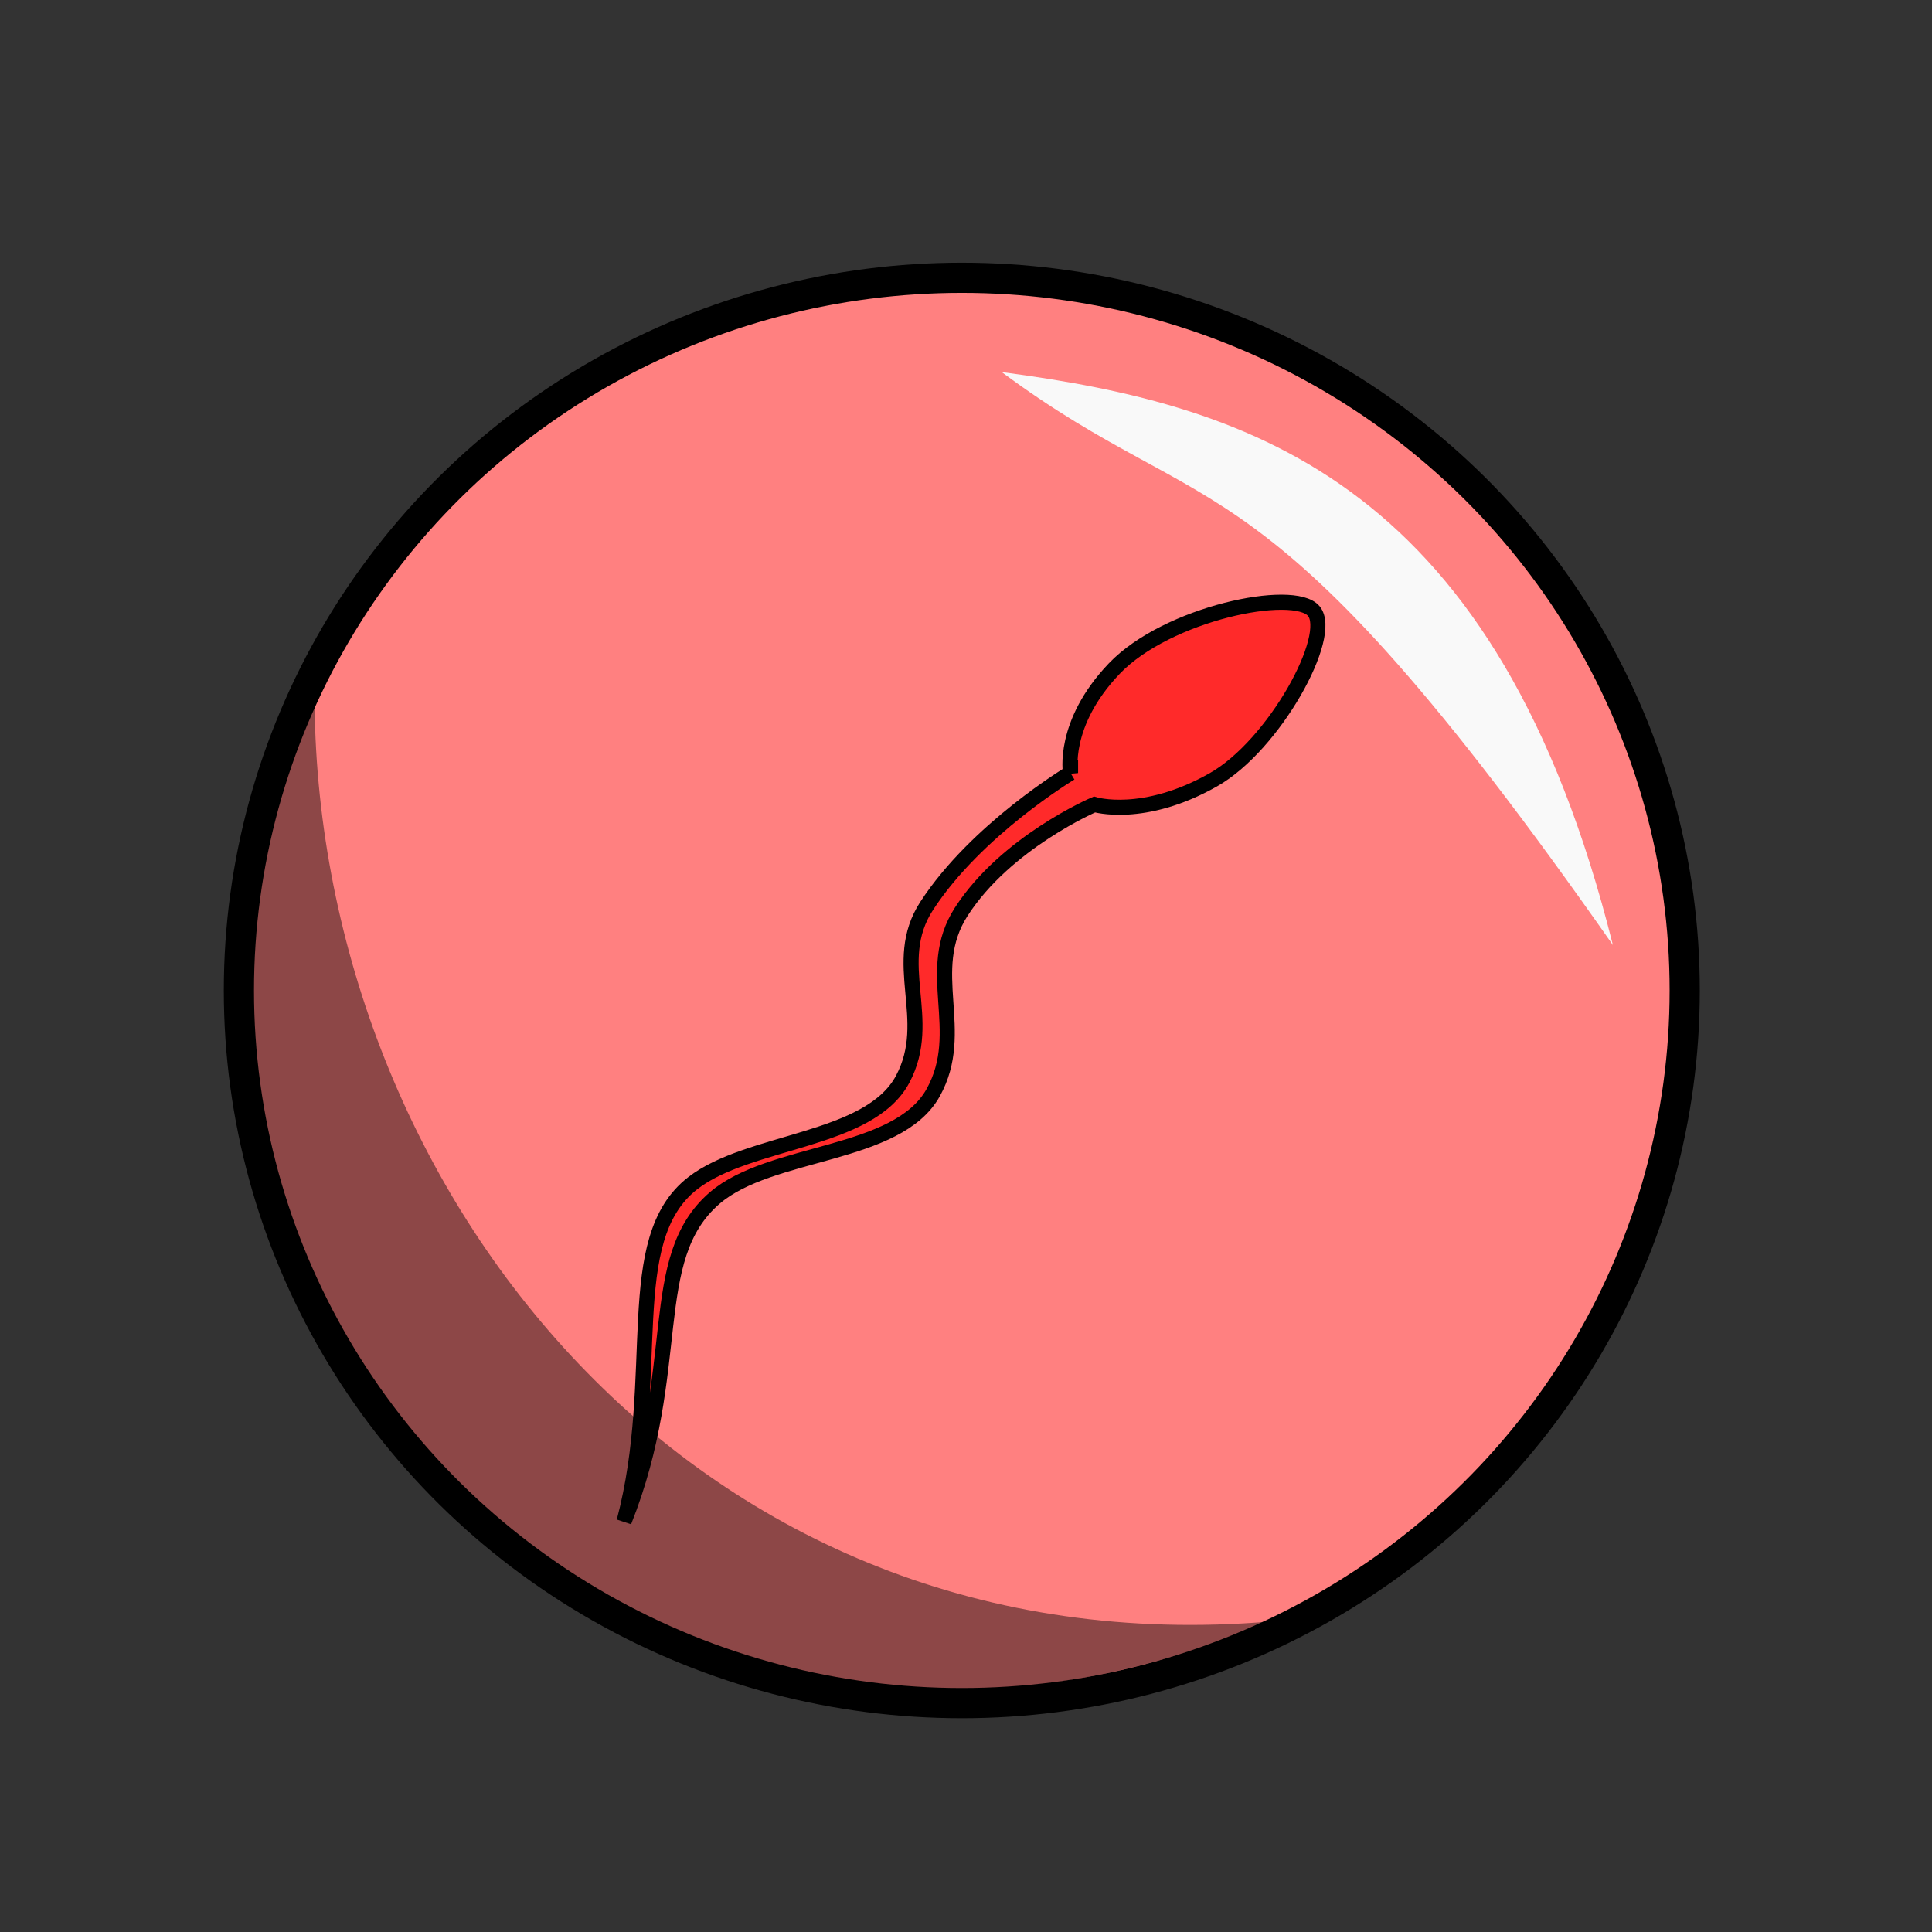 <svg xmlns="http://www.w3.org/2000/svg" xmlns:svg="http://www.w3.org/2000/svg" id="svg4311" width="100%" height="100%" version="1.1" viewBox="0 0 64 64"><rect x="0" y="0" width="64" height="64" fill="#333333" stroke="none"/><g id="layer1" transform="translate(0,-988.362)" style="display:inline"><ellipse style="fill:#ff8080;fill-opacity:1;stroke:#000;stroke-width:1;stroke-linecap:round;stroke-linejoin:round;stroke-miterlimit:4;stroke-dasharray:none;stroke-dashoffset:0;stroke-opacity:1" id="path4279" cx="31.861" cy="1021.172" rx="23.947" ry="23.608"/><path style="fill:#f9f9f9;fill-opacity:1;fill-rule:evenodd;stroke:none;stroke-width:1px;stroke-linecap:butt;stroke-linejoin:miter;stroke-opacity:1" id="path4281" d="m 33.183,1000.688 c 8.462,1.117 16.428,3.743 20.246,18.98 -11.69,-16.704 -13.196,-13.754 -20.246,-18.98 z"/><path style="fill:#000;fill-opacity:.449;fill-rule:evenodd;stroke:none;stroke-width:1px;stroke-linecap:butt;stroke-linejoin:miter;stroke-opacity:1" id="path4283" d="m 42.087,1042.076 c -21.988,9.274 -40.585,-11.534 -31.666,-30.378 0.168,16.137 12.616,31.992 31.666,30.378 z"/><path style="display:inline;fill:#ff2a2a;fill-opacity:1;fill-rule:evenodd;stroke:#000;stroke-width:.5;stroke-linecap:butt;stroke-linejoin:miter;stroke-miterlimit:4;stroke-dasharray:none;stroke-opacity:1" id="path4177" d="m 35.463,1013.971 c 0,0 -0.298,-1.633 1.449,-3.462 1.752,-1.833 5.942,-2.691 6.607,-1.907 0.687,0.81 -1.303,4.447 -3.326,5.592 -2.322,1.315 -3.938,0.818 -3.938,0.818 0,0 -2.93,1.25 -4.412,3.552 -1.268,1.97 0.208,3.942 -0.929,5.991 -1.185,2.136 -5.389,1.898 -7.239,3.493 -2.335,2.013 -0.994,5.667 -3.001,10.715 1.283,-4.862 -0.138,-9.324 2.269,-11.202 1.861,-1.452 5.851,-1.366 6.96,-3.45 1.06,-1.992 -0.435,-3.851 0.796,-5.742 1.648,-2.533 4.764,-4.399 4.764,-4.399 z"/></g></svg>